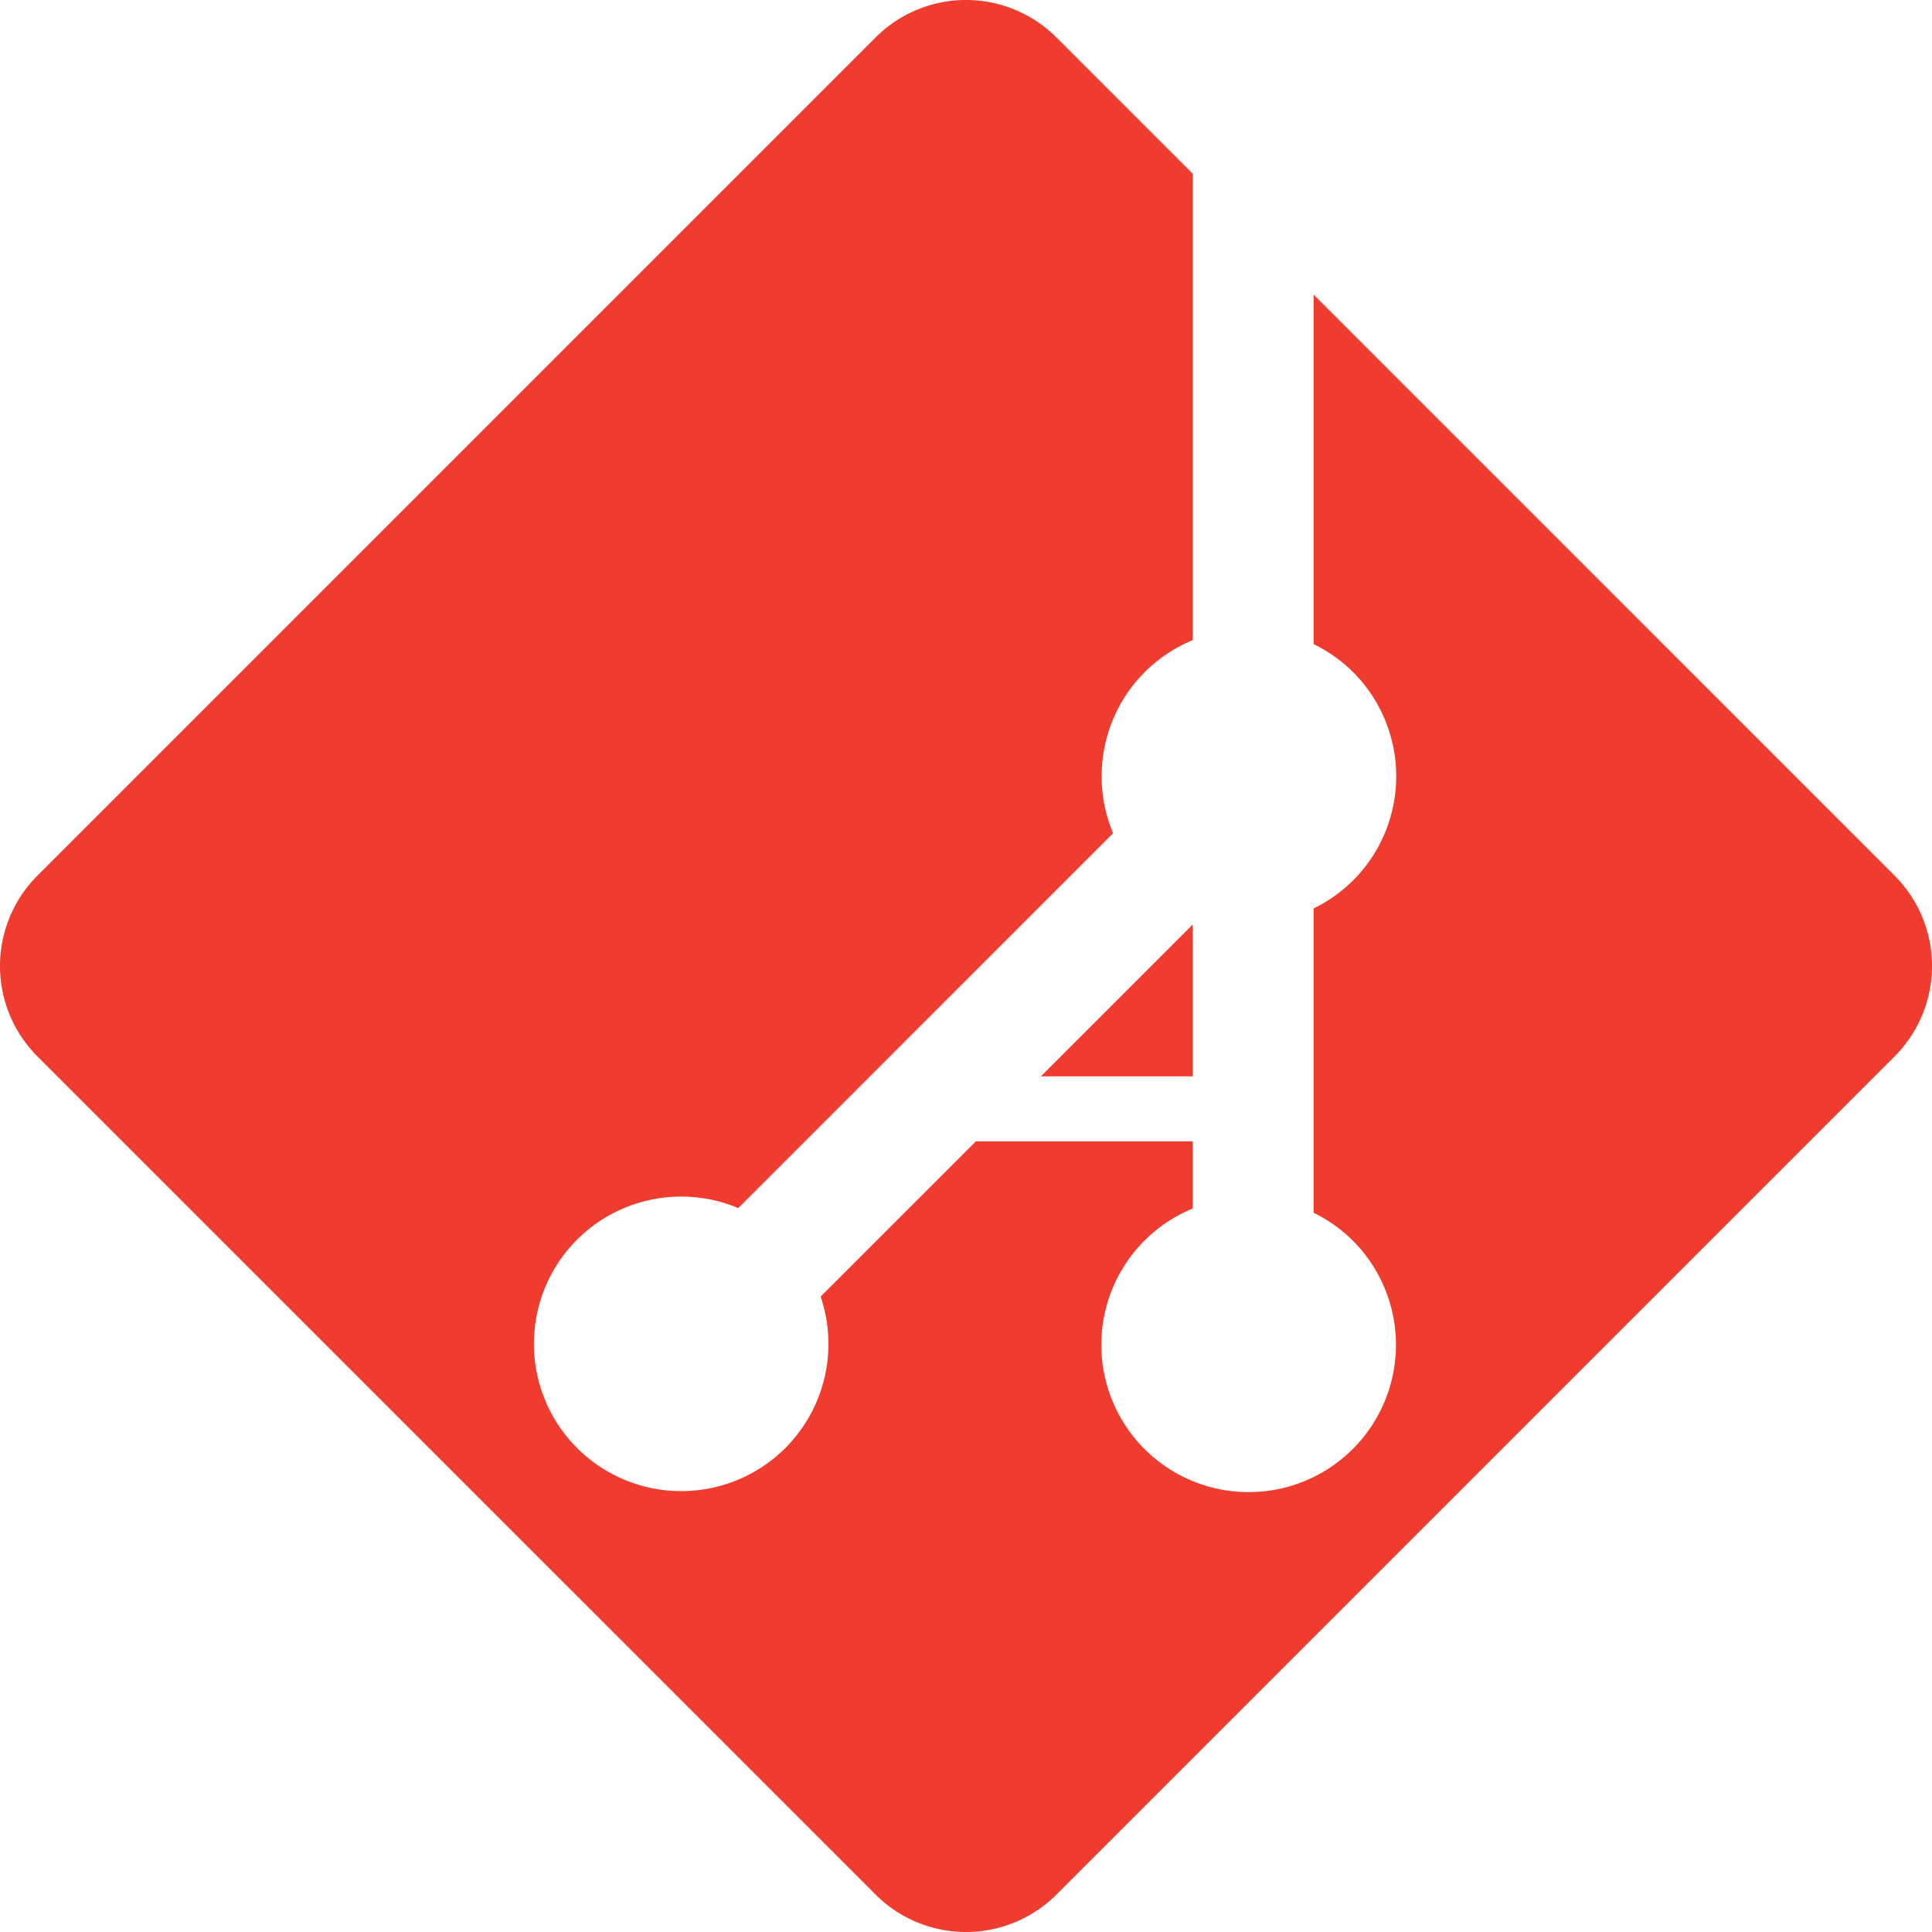 <?xml version="1.0" encoding="UTF-8" standalone="no"?>
<svg
   xmlns:dc="http://purl.org/dc/elements/1.1/"
   xmlns:cc="http://creativecommons.org/ns#"
   xmlns:rdf="http://www.w3.org/1999/02/22-rdf-syntax-ns#"
   xmlns:svg="http://www.w3.org/2000/svg"
   xmlns="http://www.w3.org/2000/svg"
   xmlns:sodipodi="http://sodipodi.sourceforge.net/DTD/sodipodi-0.dtd"
   xmlns:inkscape="http://www.inkscape.org/namespaces/inkscape"
   viewBox="0 0 114.094 114.094"
   id="svg3406"
   version="1.1"
   inkscape:version="0.91 r13725"
   sodipodi:docname="adopte-un-git.svg"
   width="114.094"
   height="114.094"
   inkscape:export-filename="/Users/loic/workspace/adopteungit/assets/images/adopte-un-git.png"
   inkscape:export-xdpi="90"
   inkscape:export-ydpi="90">
  <defs
     id="defs3418" />
  <sodipodi:namedview
     pagecolor="#ffffff"
     bordercolor="#666666"
     borderopacity="1"
     objecttolerance="10"
     gridtolerance="10"
     guidetolerance="10"
     inkscape:pageopacity="0"
     inkscape:pageshadow="2"
     inkscape:window-width="2020"
     inkscape:window-height="1185"
     id="namedview3416"
     showgrid="false"
     showguides="false"
     fit-margin-top="0"
     fit-margin-left="0"
     fit-margin-right="0"
     fit-margin-bottom="0"
     inkscape:zoom="9.8957649"
     inkscape:cx="34.06306"
     inkscape:cy="66.801864"
     inkscape:window-x="17"
     inkscape:window-y="46"
     inkscape:window-maximized="0"
     inkscape:current-layer="svg3406" />
  <path
     style="color:#000000;font-style:normal;font-variant:normal;font-weight:normal;font-stretch:normal;font-size:medium;line-height:normal;font-family:sans-serif;text-indent:0;text-align:start;text-decoration:none;text-decoration-line:none;text-decoration-style:solid;text-decoration-color:#000000;letter-spacing:normal;word-spacing:normal;text-transform:none;direction:ltr;block-progression:tb;writing-mode:lr-tb;baseline-shift:baseline;text-anchor:start;white-space:normal;clip-rule:nonzero;display:inline;overflow:visible;visibility:visible;opacity:1;isolation:auto;mix-blend-mode:normal;color-interpolation:sRGB;color-interpolation-filters:linearRGB;solid-color:#000000;solid-opacity:1;fill:#f03c2e;fill-opacity:1;fill-rule:evenodd;stroke:none;stroke-width:15.1;stroke-linecap:butt;stroke-linejoin:round;stroke-miterlimit:4;stroke-dasharray:none;stroke-dashoffset:0;stroke-opacity:1;color-rendering:auto;image-rendering:auto;shape-rendering:auto;text-rendering:auto;enable-background:accumulate"
     d="M 56.936 0 A 7.551 7.551 0 0 0 51.709 2.211 L 2.211 51.709 A 7.551 7.551 0 0 0 2.211 62.387 L 51.709 111.883 A 7.551 7.551 0 0 0 62.387 111.883 L 111.883 62.387 A 7.551 7.551 0 0 0 111.883 51.709 L 77.574 17.398 L 77.574 38.039 A 8.7 8.7 0 0 1 79.906 39.691 A 8.7 8.7 0 0 1 79.906 51.994 A 8.7 8.7 0 0 1 77.574 53.648 L 77.574 71.619 A 8.7 8.7 0 0 1 79.891 73.266 A 8.7 8.7 0 0 1 79.891 85.568 A 8.7 8.7 0 0 1 67.586 85.568 A 8.7 8.7 0 0 1 67.586 73.266 A 8.7 8.7 0 0 1 70.438 71.369 L 70.438 67.404 L 57.627 67.404 L 48.461 76.57 A 8.7 8.7 0 0 1 46.381 85.51 A 8.7 8.7 0 0 1 34.078 85.51 A 8.7 8.7 0 0 1 34.078 73.207 A 8.7 8.7 0 0 1 43.598 71.344 L 65.734 49.205 A 8.7 8.7 0 0 1 67.602 39.691 A 8.7 8.7 0 0 1 70.438 37.803 L 70.438 10.262 L 62.387 2.211 A 7.551 7.551 0 0 0 56.936 0 z M 70.438 54.596 L 61.469 63.564 L 70.438 63.564 L 70.438 54.596 z "
     transform="translate(0,-3.8146975e-6)"
     id="rect3504" />
</svg>
